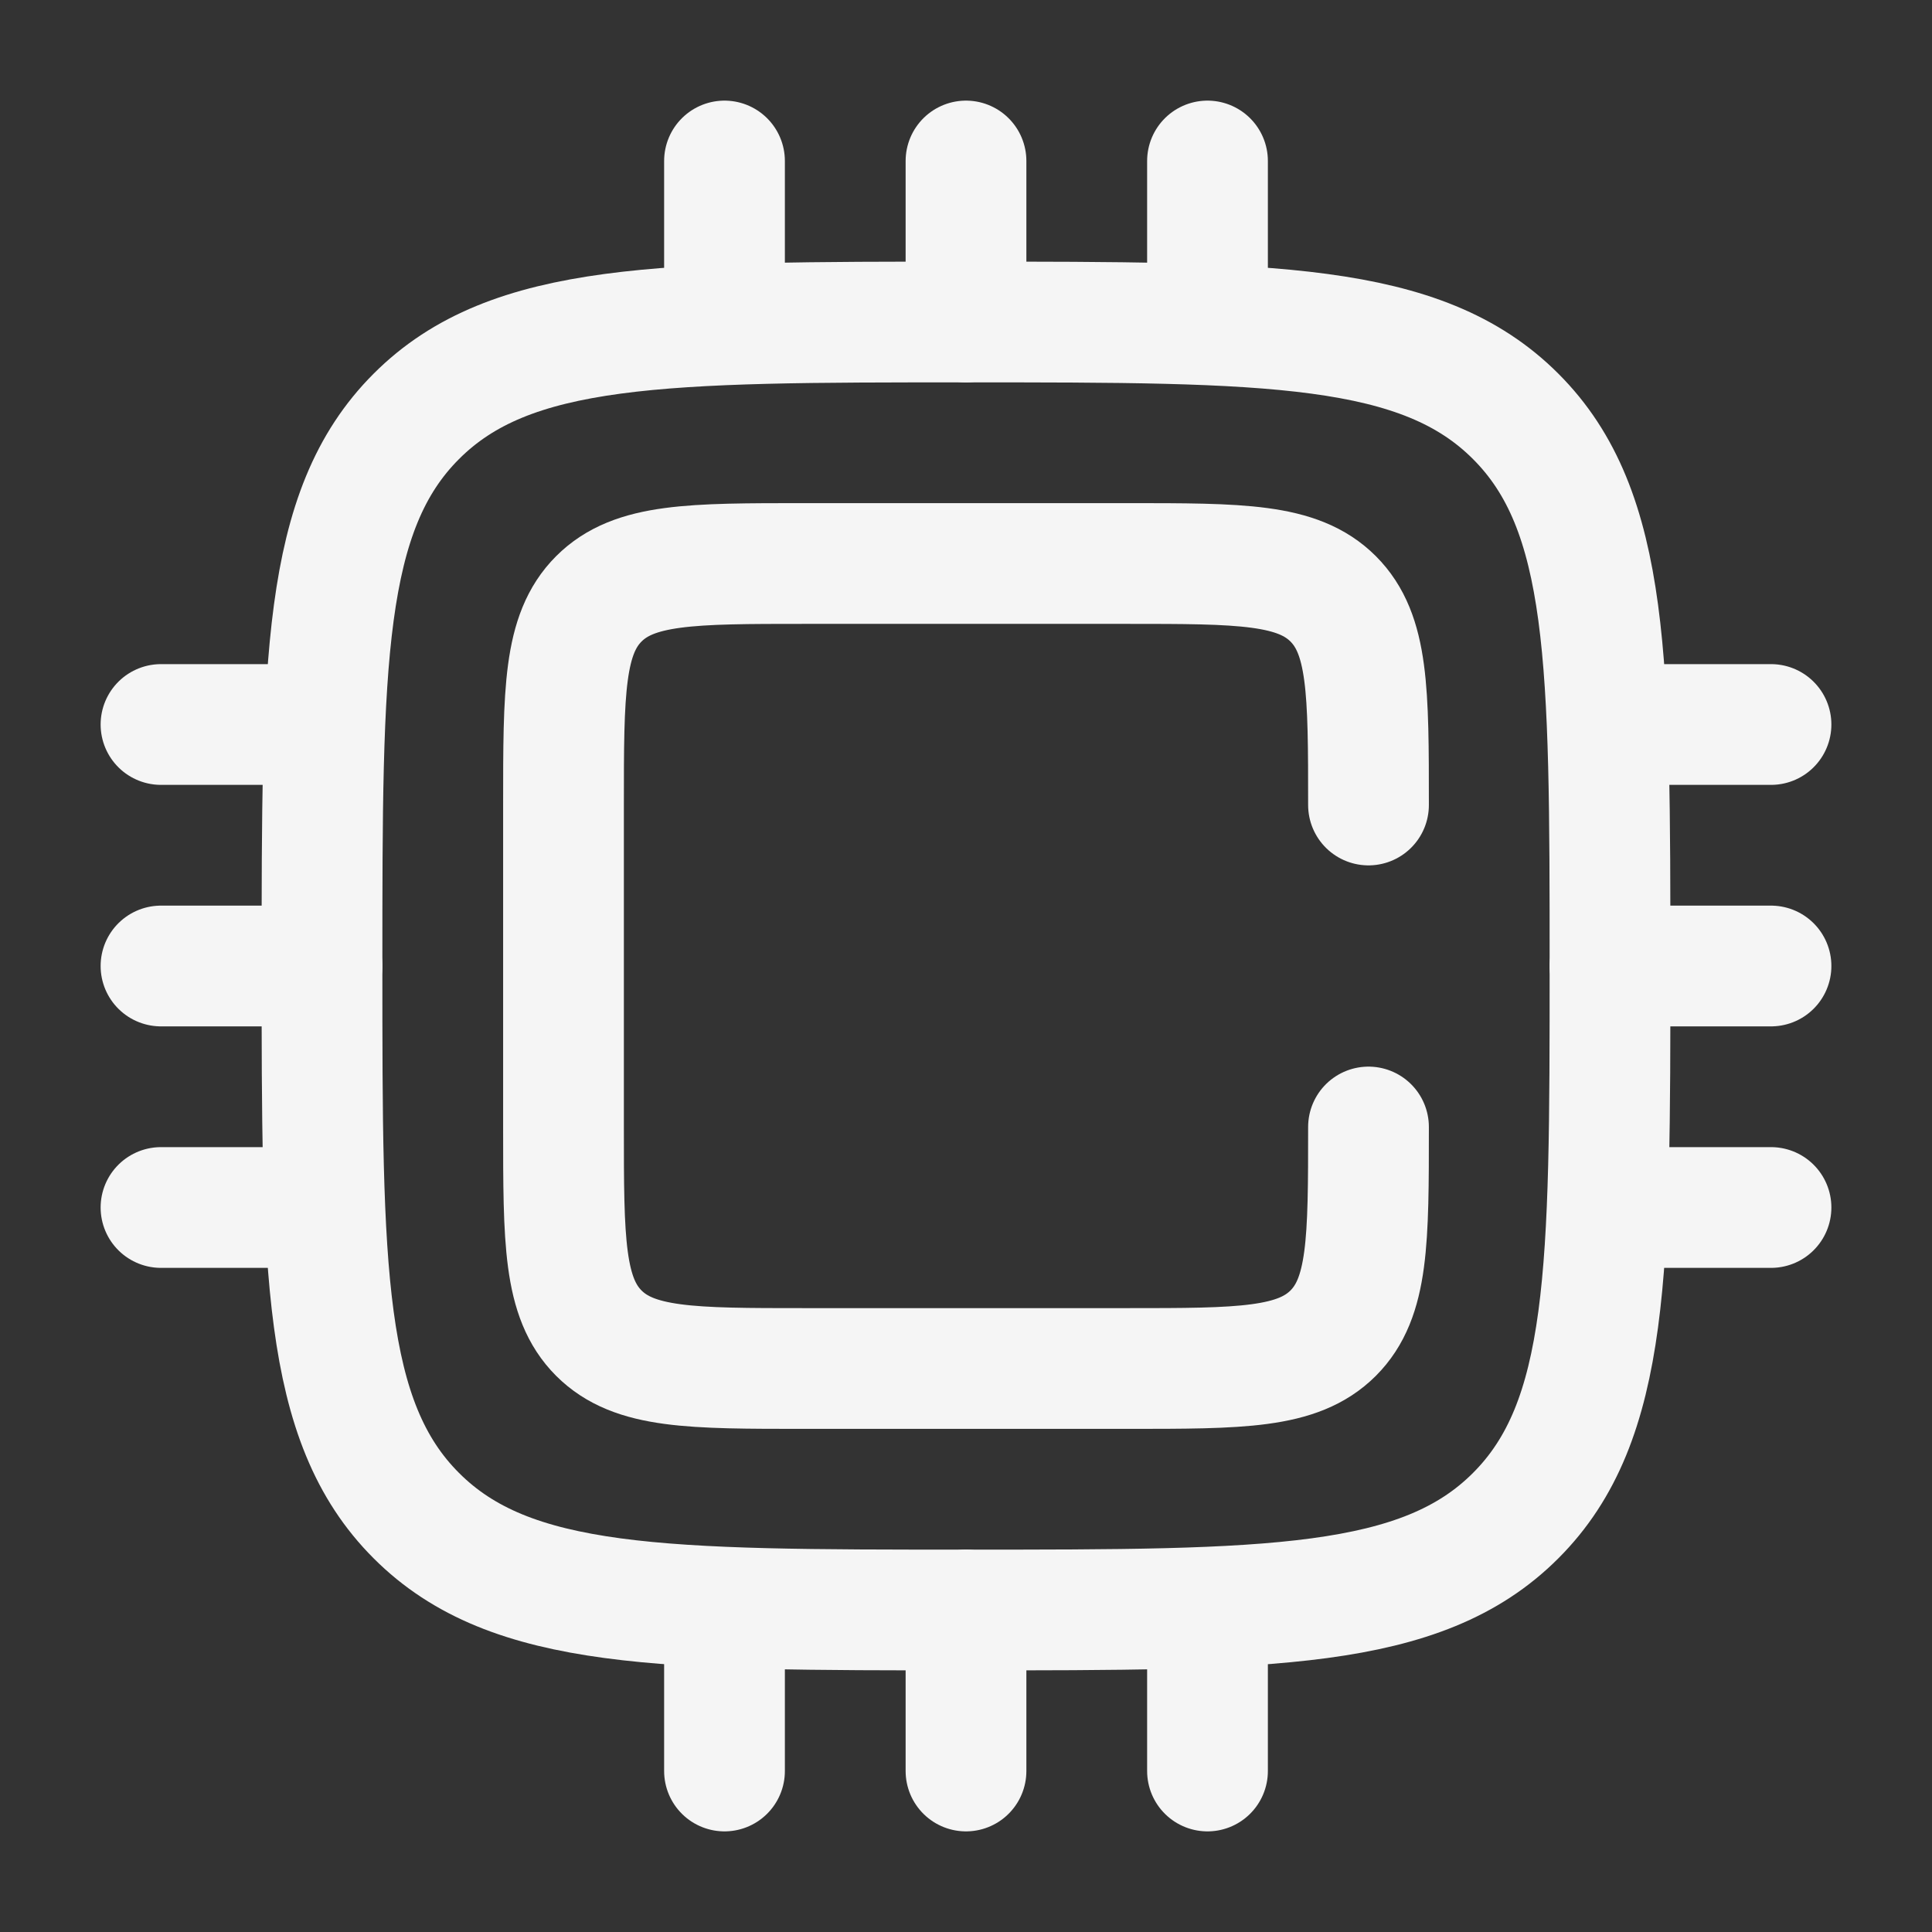 <!DOCTYPE svg PUBLIC "-//W3C//DTD SVG 1.1//EN" "http://www.w3.org/Graphics/SVG/1.1/DTD/svg11.dtd">
<!-- Uploaded to: SVG Repo, www.svgrepo.com, Transformed by: SVG Repo Mixer Tools -->
<svg width="256px" height="256px" viewBox="0 0 24 24" fill="none" xmlns="http://www.w3.org/2000/svg">
<rect x="0" y="0" width="24" height="24" fill="#333333" stroke="none"/>
<g id="SVGRepo_bgCarrier" stroke-width="0"/>
<g id="SVGRepo_tracerCarrier" stroke-linecap="round" stroke-linejoin="round"/>
<g id="SVGRepo_iconCarrier"> <path d="M17 14C17 15.414 17 16.121 16.561 16.561C16.121 17 15.414 17 14 17H10C8.586 17 7.879 17 7.439 16.561C7 16.121 7 15.414 7 14V10C7 8.586 7 7.879 7.439 7.439C7.879 7 8.586 7 10 7H14C15.414 7 16.121 7 16.561 7.439C17 7.879 17 8.586 17 10" stroke="#f5f5f5" stroke-width="1.5" stroke-linecap="round"/> <path d="M4 12C4 8.229 4 6.343 5.172 5.172C6.343 4 8.229 4 12 4C15.771 4 17.657 4 18.828 5.172C20 6.343 20 8.229 20 12C20 15.771 20 17.657 18.828 18.828C17.657 20 15.771 20 12 20C8.229 20 6.343 20 5.172 18.828C4 17.657 4 15.771 4 12Z" stroke="#f5f5f5" stroke-width="1.5"/> <path d="M4 12H2" stroke="#f5f5f5" stroke-width="1.5" stroke-linecap="round"/> <path d="M22 12H20" stroke="#f5f5f5" stroke-width="1.5" stroke-linecap="round"/> <path d="M4 9H2" stroke="#f5f5f5" stroke-width="1.5" stroke-linecap="round"/> <path d="M22 9H20" stroke="#f5f5f5" stroke-width="1.5" stroke-linecap="round"/> <path d="M4 15H2" stroke="#f5f5f5" stroke-width="1.5" stroke-linecap="round"/> <path d="M22 15H20" stroke="#f5f5f5" stroke-width="1.5" stroke-linecap="round"/> <path d="M12 20L12 22" stroke="#f5f5f5" stroke-width="1.5" stroke-linecap="round"/> <path d="M12 2L12 4" stroke="#f5f5f5" stroke-width="1.5" stroke-linecap="round"/> <path d="M9 20L9 22" stroke="#f5f5f5" stroke-width="1.5" stroke-linecap="round"/> <path d="M9 2L9 4" stroke="#f5f5f5" stroke-width="1.5" stroke-linecap="round"/> <path d="M15 20L15 22" stroke="#f5f5f5" stroke-width="1.5" stroke-linecap="round"/> <path d="M15 2L15 4" stroke="#f5f5f5" stroke-width="1.5" stroke-linecap="round"/> </g>
</svg>